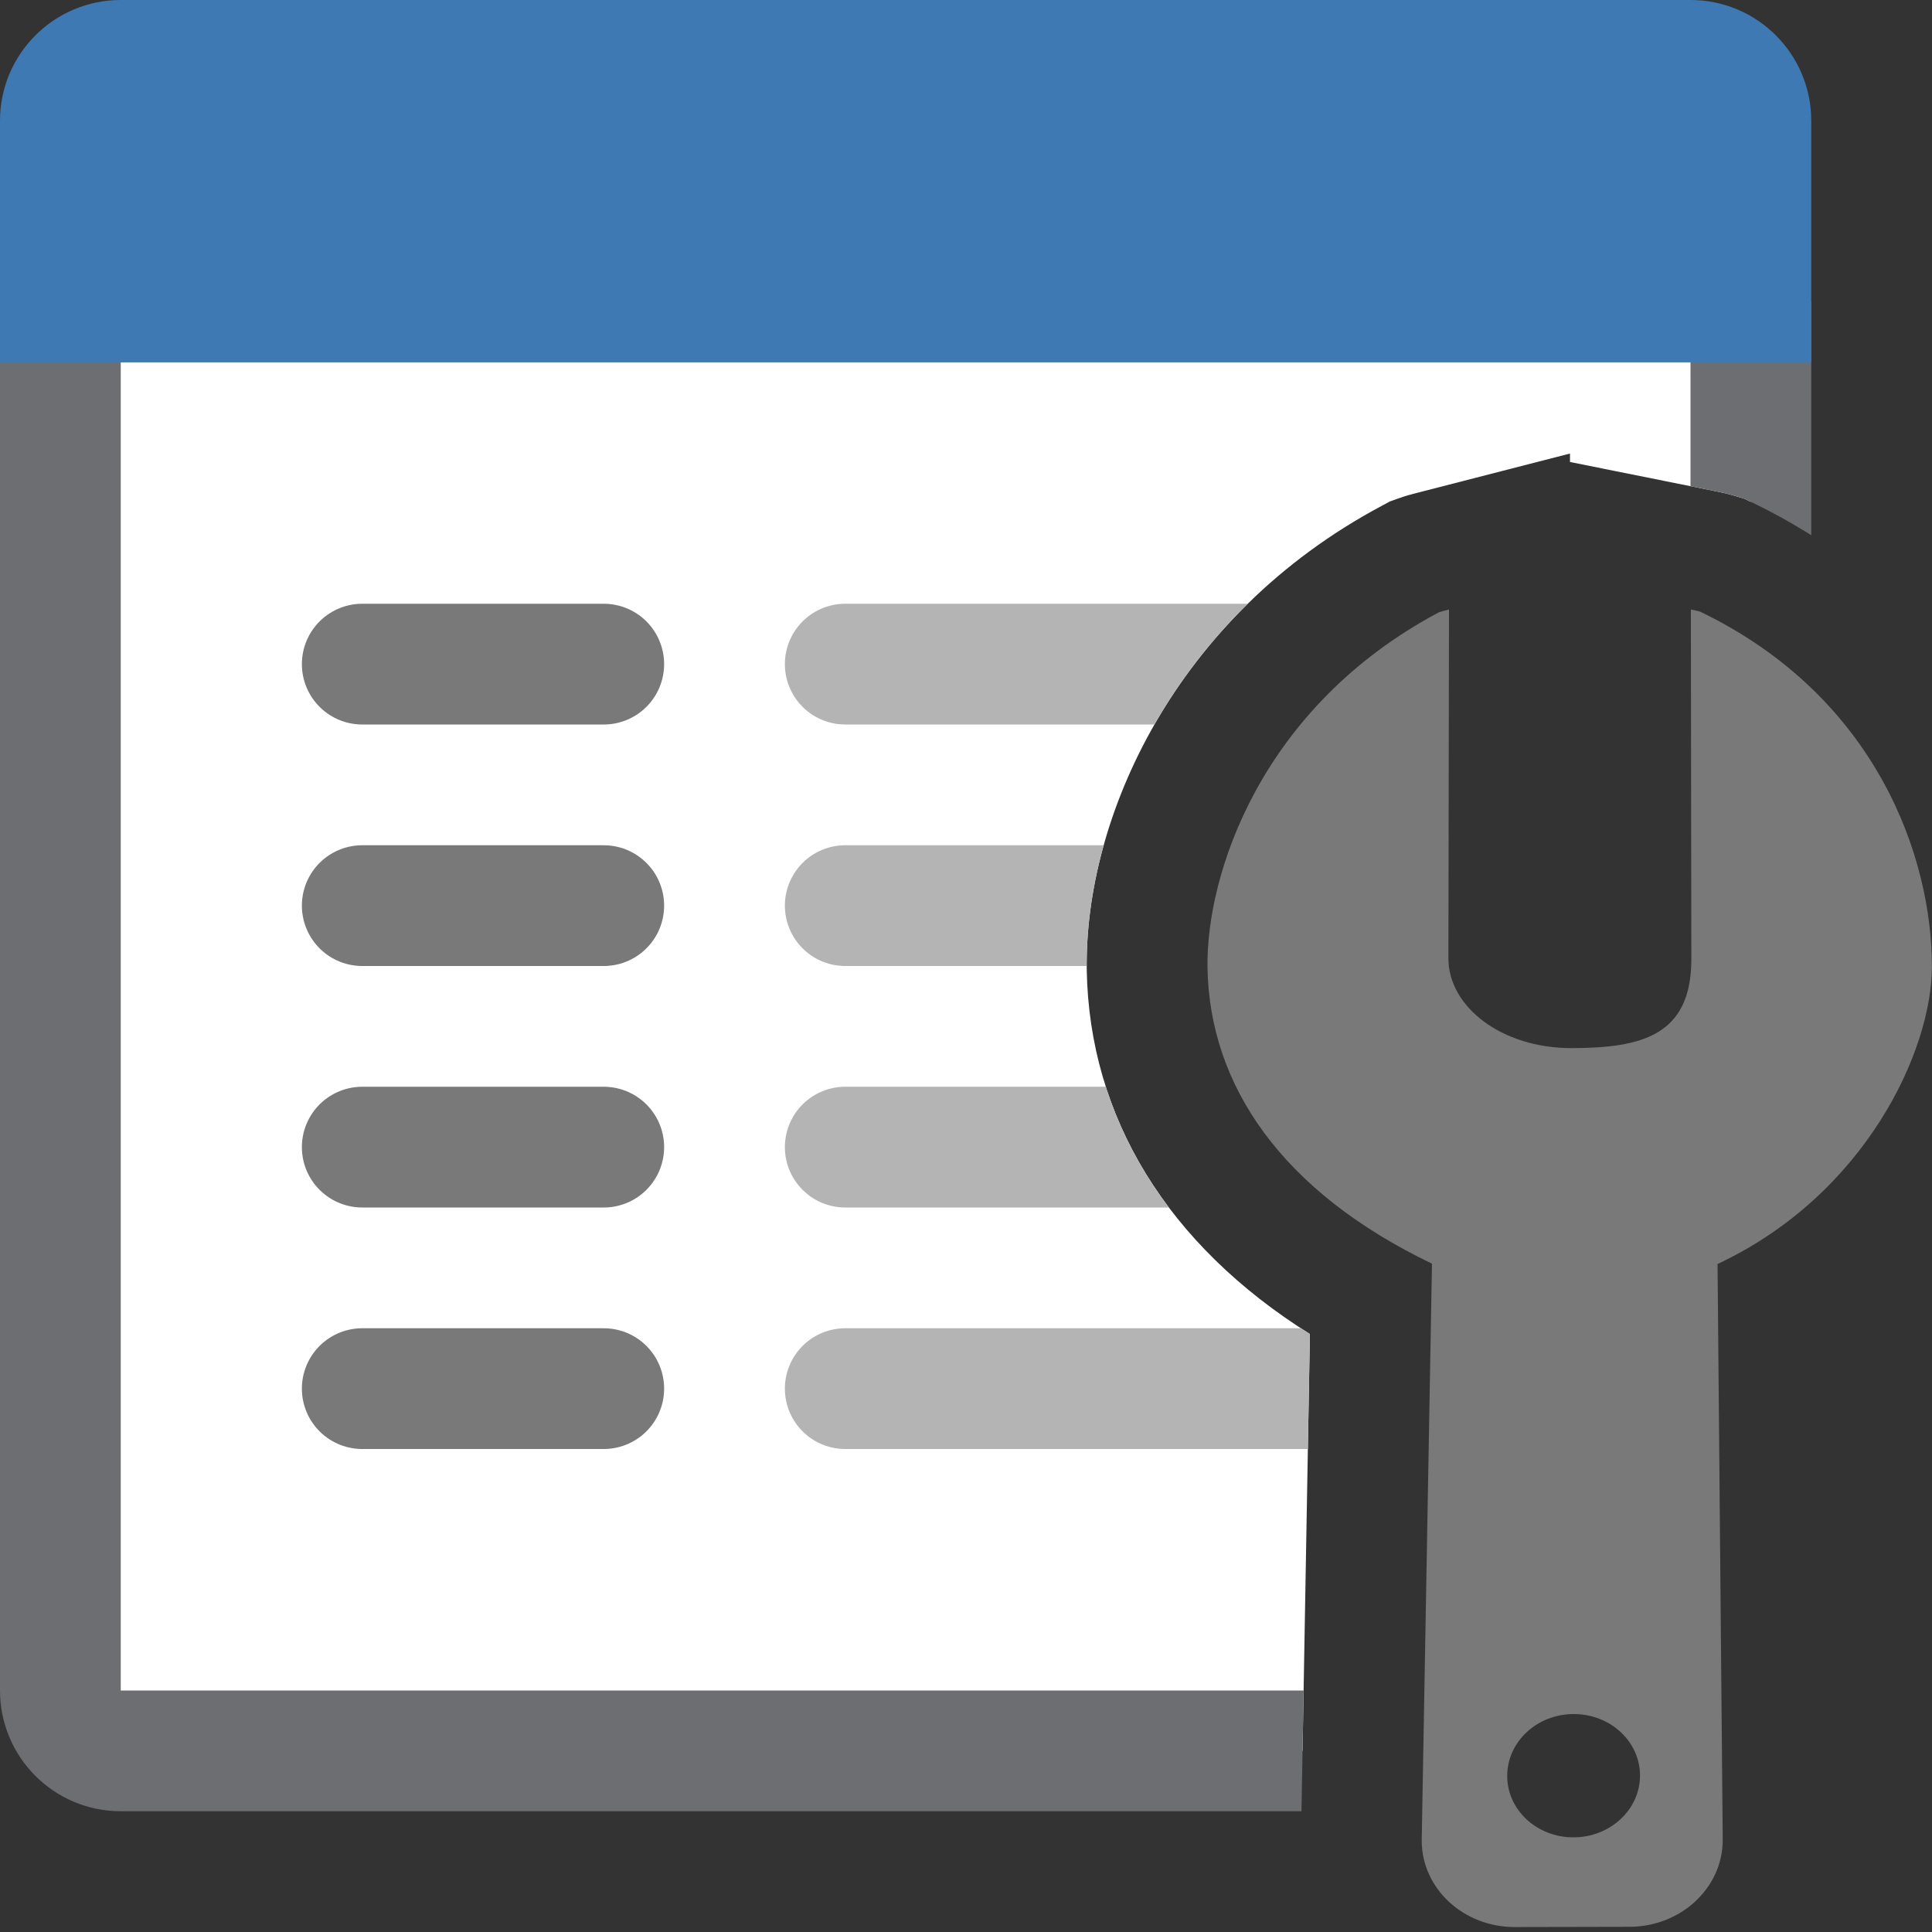 <?xml version="1.0" encoding="UTF-8"?>
<!DOCTYPE svg PUBLIC "-//W3C//DTD SVG 1.1//EN" "http://www.w3.org/Graphics/SVG/1.1/DTD/svg11.dtd">
<svg version="1.1" id="Layer_1" xmlns="http://www.w3.org/2000/svg" xmlns:xlink="http://www.w3.org/1999/xlink" x="0px" y="0px" width="16px" height="16px" viewBox="0 0 16 16" enable-background="new 0 0 16 16" xml:space="preserve">
  <rect x="0" y="0" width="16" height="16" fill="#333333" stroke="none"/>
  <g id="main">
    <clipPath id="clip_mask">
      <path d="M10.956,16H0V0h16v5.299c-0.372,-0.439,-0.86,-0.834,-1.486,-1.136l-0.069,-0.033l-0.073,-0.022c-0.065,-0.02,-0.122,-0.031,-0.16,-0.039l-1.21,-0.243l0,-0.07l-1.264,0.325c-0.038,0.01,-0.096,0.024,-0.161,0.048l-0.067,0.024l-0.063,0.034C9.727,5.102,8.979,6.778,9,8.033c0.021,1.223,0.671,2.276,1.848,3.015l-0.074,4.193C10.774,15.508,10.838,15.766,10.956,16zM13.002,3.838" fill-rule="evenodd"/>
    </clipPath>
    <g id="icon" clip-path="url(#clip_mask)">
      <path d="M14,14.5H1c-0.276,0,-0.5,-0.224,-0.5,-0.5V2.5h14v11.5C14.5,14.276,14.276,14.5,14,14.5z" fill="#FFFFFF" stroke="#6D6E71" stroke-width="1" stroke-miterlimit="1"/>
      <path d="M15,3H0V1C0,0.448,0.448,0,1,0h13c0.552,0,1,0.448,1,1V3z" fill="#3E79B4"/>
      <path d="M3,5.5h2M3,7.5h2M3,9.5h2M3,11.5h2" fill="none" stroke="#797979" stroke-width="1" stroke-linecap="round" stroke-miterlimit="1"/>
      <path d="M7,5.5h5.1M7,7.5h5.1M7,9.5h5.1M7,11.5h5.1" fill="none" stroke="#B4B4B5" stroke-width="1" stroke-linecap="round" stroke-miterlimit="1"/>
    </g>
    <g id="overlay">
      <path d="M11.774,15.243l0.085,-4.778c-1.249,-0.599,-1.842,-1.48,-1.859,-2.449c-0.013,-0.77,0.438,-2.159,1.916,-2.945c0.023,-0.008,0.054,-0.016,0.084,-0.023l-0.005,2.887c-0.001,0.403,0.441,0.746,1.021,0.745c0.58,-0.001,0.99,-0.104,0.991,-0.734l-0.004,-2.898c0.027,0.005,0.057,0.011,0.076,0.017c1.464,0.705,1.922,2.038,1.92,2.943c-0.001,0.69,-0.546,1.883,-1.775,2.46l0.043,4.771c-0.001,0.396,-0.347,0.718,-0.774,0.718l-0.948,0.002C12.119,15.96,11.774,15.639,11.774,15.243zM13.031,15.216c0.304,0,0.55,-0.229,0.551,-0.511c0,-0.282,-0.245,-0.51,-0.549,-0.51c-0.304,0,-0.55,0.229,-0.551,0.511S12.727,15.217,13.031,15.216z" fill-rule="evenodd" fill="#797979"/>
    </g>
  </g>
</svg>
